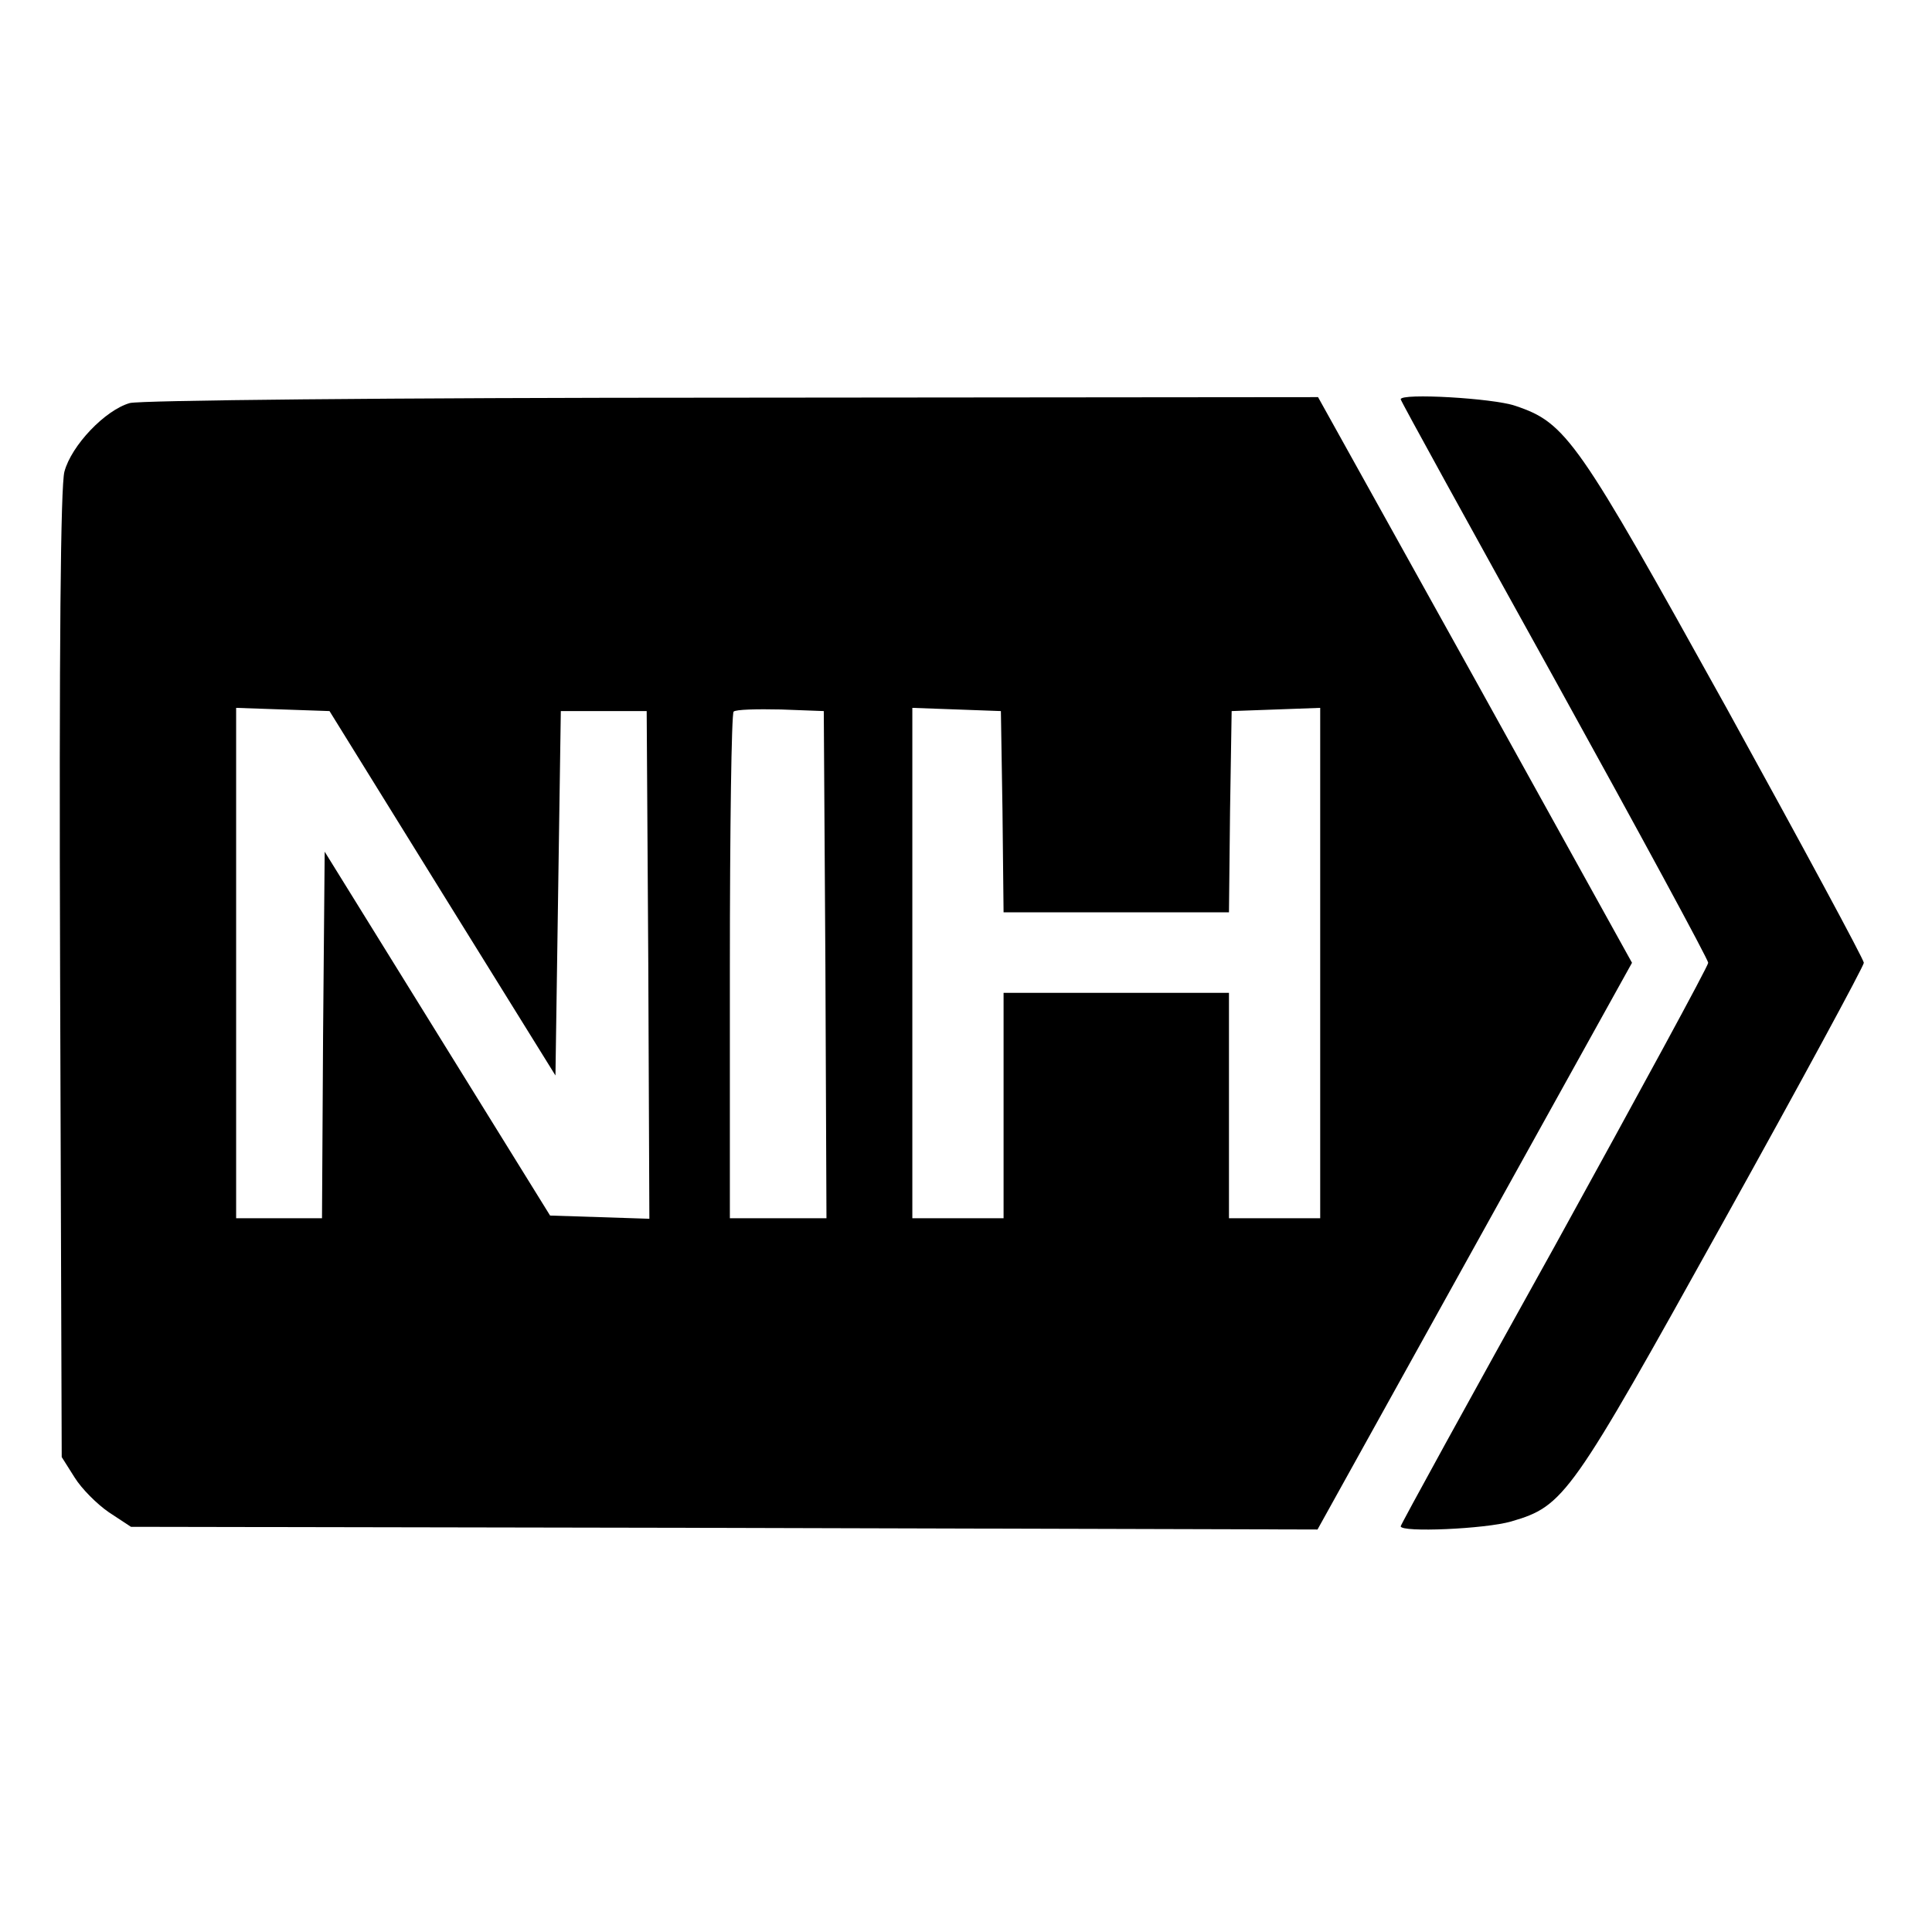 <?xml version="1.0" standalone="no"?>
<!DOCTYPE svg PUBLIC "-//W3C//DTD SVG 20010904//EN"
 "http://www.w3.org/TR/2001/REC-SVG-20010904/DTD/svg10.dtd">
<svg version="1.0" xmlns="http://www.w3.org/2000/svg"
 width="360pt" height="360pt" viewBox="0 0 360 360"
 preserveAspectRatio="xMidYMid meet">

<g transform="translate(0,360) scale(0.1,-0.1)"
fill="#000000" stroke="none">
<path d="M242 2849 c-46 -13 -109 -79 -122 -128 -7 -27 -10 -321 -8 -938 l3
-898 24 -38 c13 -21 42 -50 64 -65 l41 -27 1105 -2 1106 -3 293 528 293 528
-292 527 -293 527 -1090 -1 c-655 0 -1104 -5 -1124 -10z m582 -913 l211 -340
5 340 5 339 80 0 80 0 3 -473 2 -473 -92 3 -93 3 -210 339 -210 339 -3 -342
-2 -341 -80 0 -80 0 0 475 0 476 87 -3 87 -3 210 -339z m714 -133 l2 -473 -90
0 -90 0 0 468 c0 258 3 472 7 476 4 4 43 5 88 4 l80 -3 3 -472z m330 285 l2
-188 210 0 210 0 2 188 3 187 83 3 82 3 0 -476 0 -475 -85 0 -85 0 0 210 0
210 -210 0 -210 0 0 -210 0 -210 -85 0 -85 0 0 475 0 476 83 -3 82 -3 3 -187z"/>
<path d="M2610 2856 c0 -3 129 -237 287 -522 157 -284 286 -522 286 -528 0 -6
-129 -243 -286 -528 -158 -284 -287 -519 -287 -522 0 -12 158 -5 206 9 99 29
110 45 395 558 144 259 262 477 262 483 0 6 -115 219 -256 475 -278 501 -298
531 -394 563 -41 14 -213 24 -213 12z"/>
</g>
</svg>
